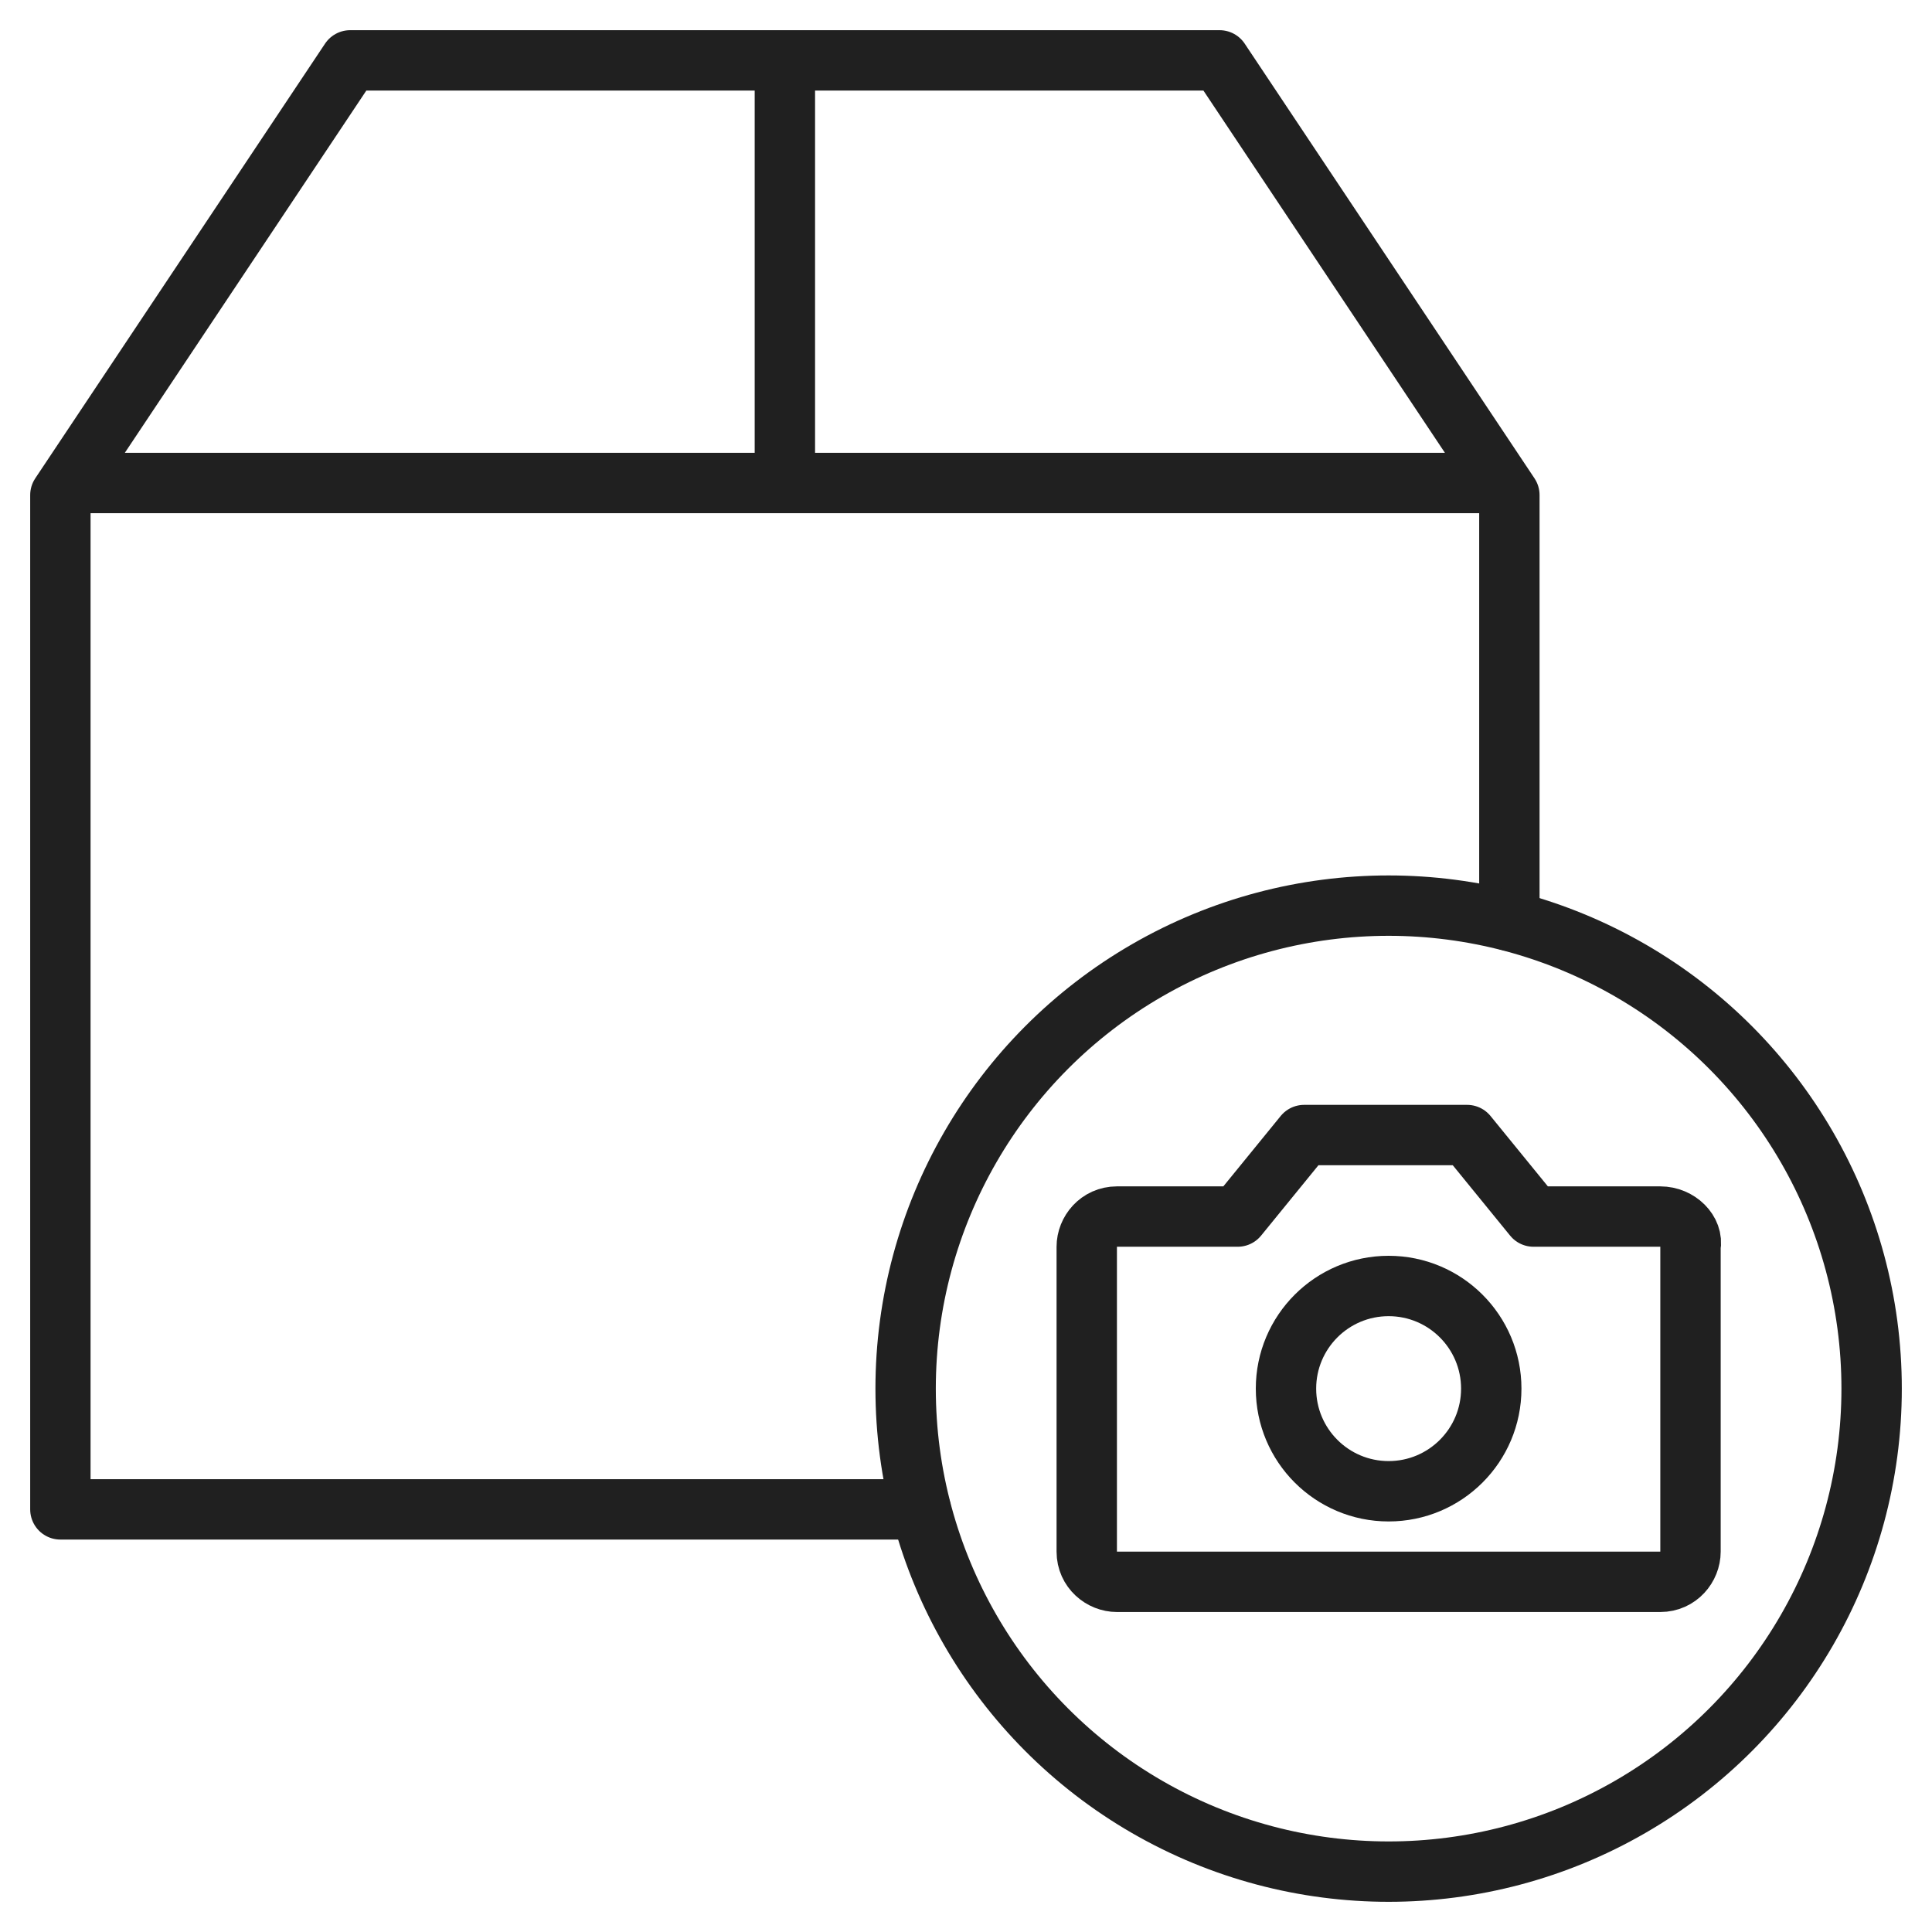 <?xml version="1.0" encoding="utf-8"?>
<!-- Generator: Adobe Illustrator 21.0.0, SVG Export Plug-In . SVG Version: 6.00 Build 0)  -->
<svg version="1.1" id="Layer_1" xmlns="http://www.w3.org/2000/svg" xmlns:xlink="http://www.w3.org/1999/xlink" x="0px" y="0px"
	 viewBox="0 0 64 64" style="enable-background:new 0 0 64 64;" xml:space="preserve">
<style type="text/css">
	.st0{fill:none;stroke:#202020;stroke-width:2;stroke-linecap:round;stroke-linejoin:round;stroke-miterlimit:10;}
</style>
<title>Upload Package</title>
<desc>A line styled icon from Orion Icon Library.</desc>
<path class="st0" d="M30.5,50H2V16.4L11.6,2h28.8L50,16.4v14.1 M2.3,16h47.4 M26,2v14"/>
<circle class="st0" cx="46" cy="46" r="16"/>
<path class="st0" d="M55,40.3h-4.2l-2.2-2.7h-5.4l-2.2,2.7H37c-0.6,0-1,0.5-1,1v10.1c0,0.6,0.5,1,1,1H55c0.6,0,1-0.5,1-1V41.3
	C56.1,40.8,55.6,40.3,55,40.3z"/>
<circle class="st0" cx="46" cy="46" r="3.4"/>
</svg>
